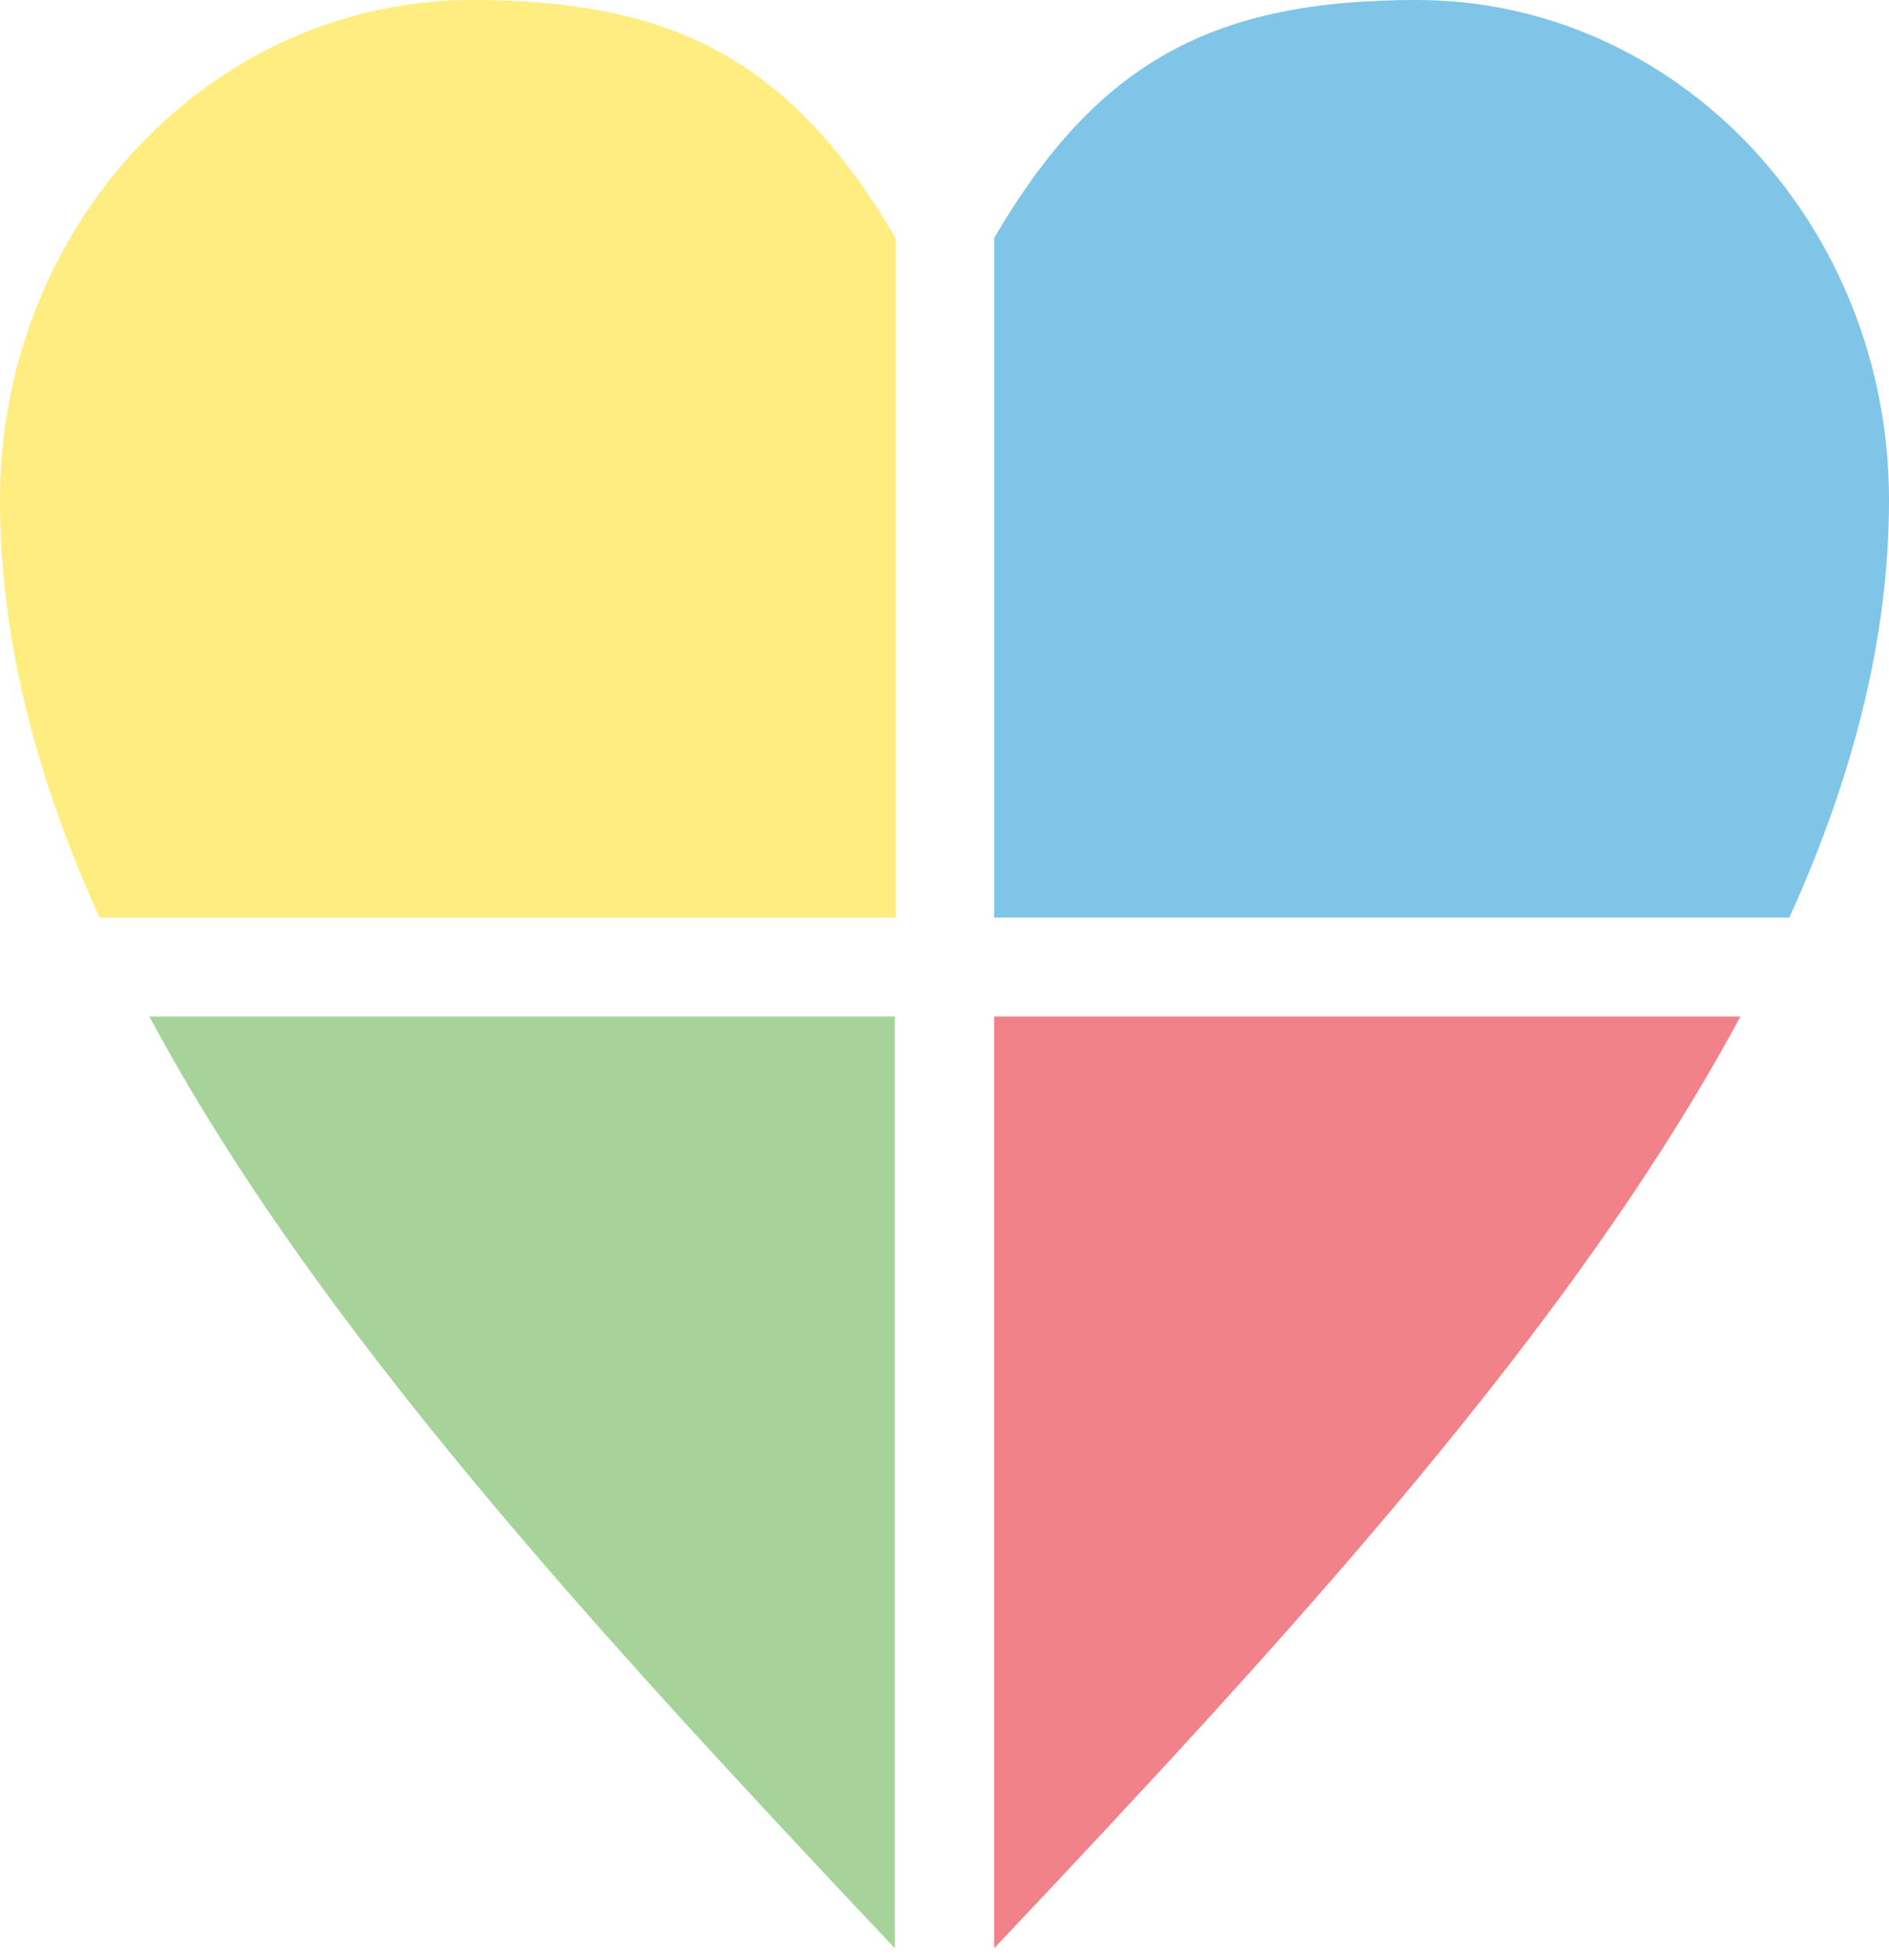 <svg width="80" height="83" fill="none" xmlns="http://www.w3.org/2000/svg"><g clip-path="url(#clip0_3622_9255)"><g opacity=".5" clip-path="url(#clip1_3622_9255)" fill-rule="evenodd" clip-rule="evenodd"><path d="M4.219 38.86C1.549 33.004 0 27.077 0 21.18 0 9.492 8.961 0 19.996 0c8.61 0 13.51 2.597 17.938 10.08v28.78H4.219z" fill="#FD0"/><path d="M37.898 82.512C25.499 69.367 13.367 56.216 6.328 43.05h31.57v39.462z" fill="#4DA734"/><path d="M73.708 43.05C66.633 56.2 54.529 69.353 42.103 82.512V43.05h31.605z" fill="#E30613"/><path d="M42.102 10.08C46.486 2.598 51.395 0 59.998 0 71.032 0 80 9.492 80 21.18c0 5.898-1.55 11.789-4.219 17.68H42.102V10.08z" fill="#008BD2"/></g></g><defs><clipPath id="clip0_3622_9255"><path fill="#fff" d="M0 0h80v82.497H0z"/></clipPath><clipPath id="clip1_3622_9255"><path fill="#fff" d="M0 0h80v82.497H0z"/></clipPath></defs></svg>
